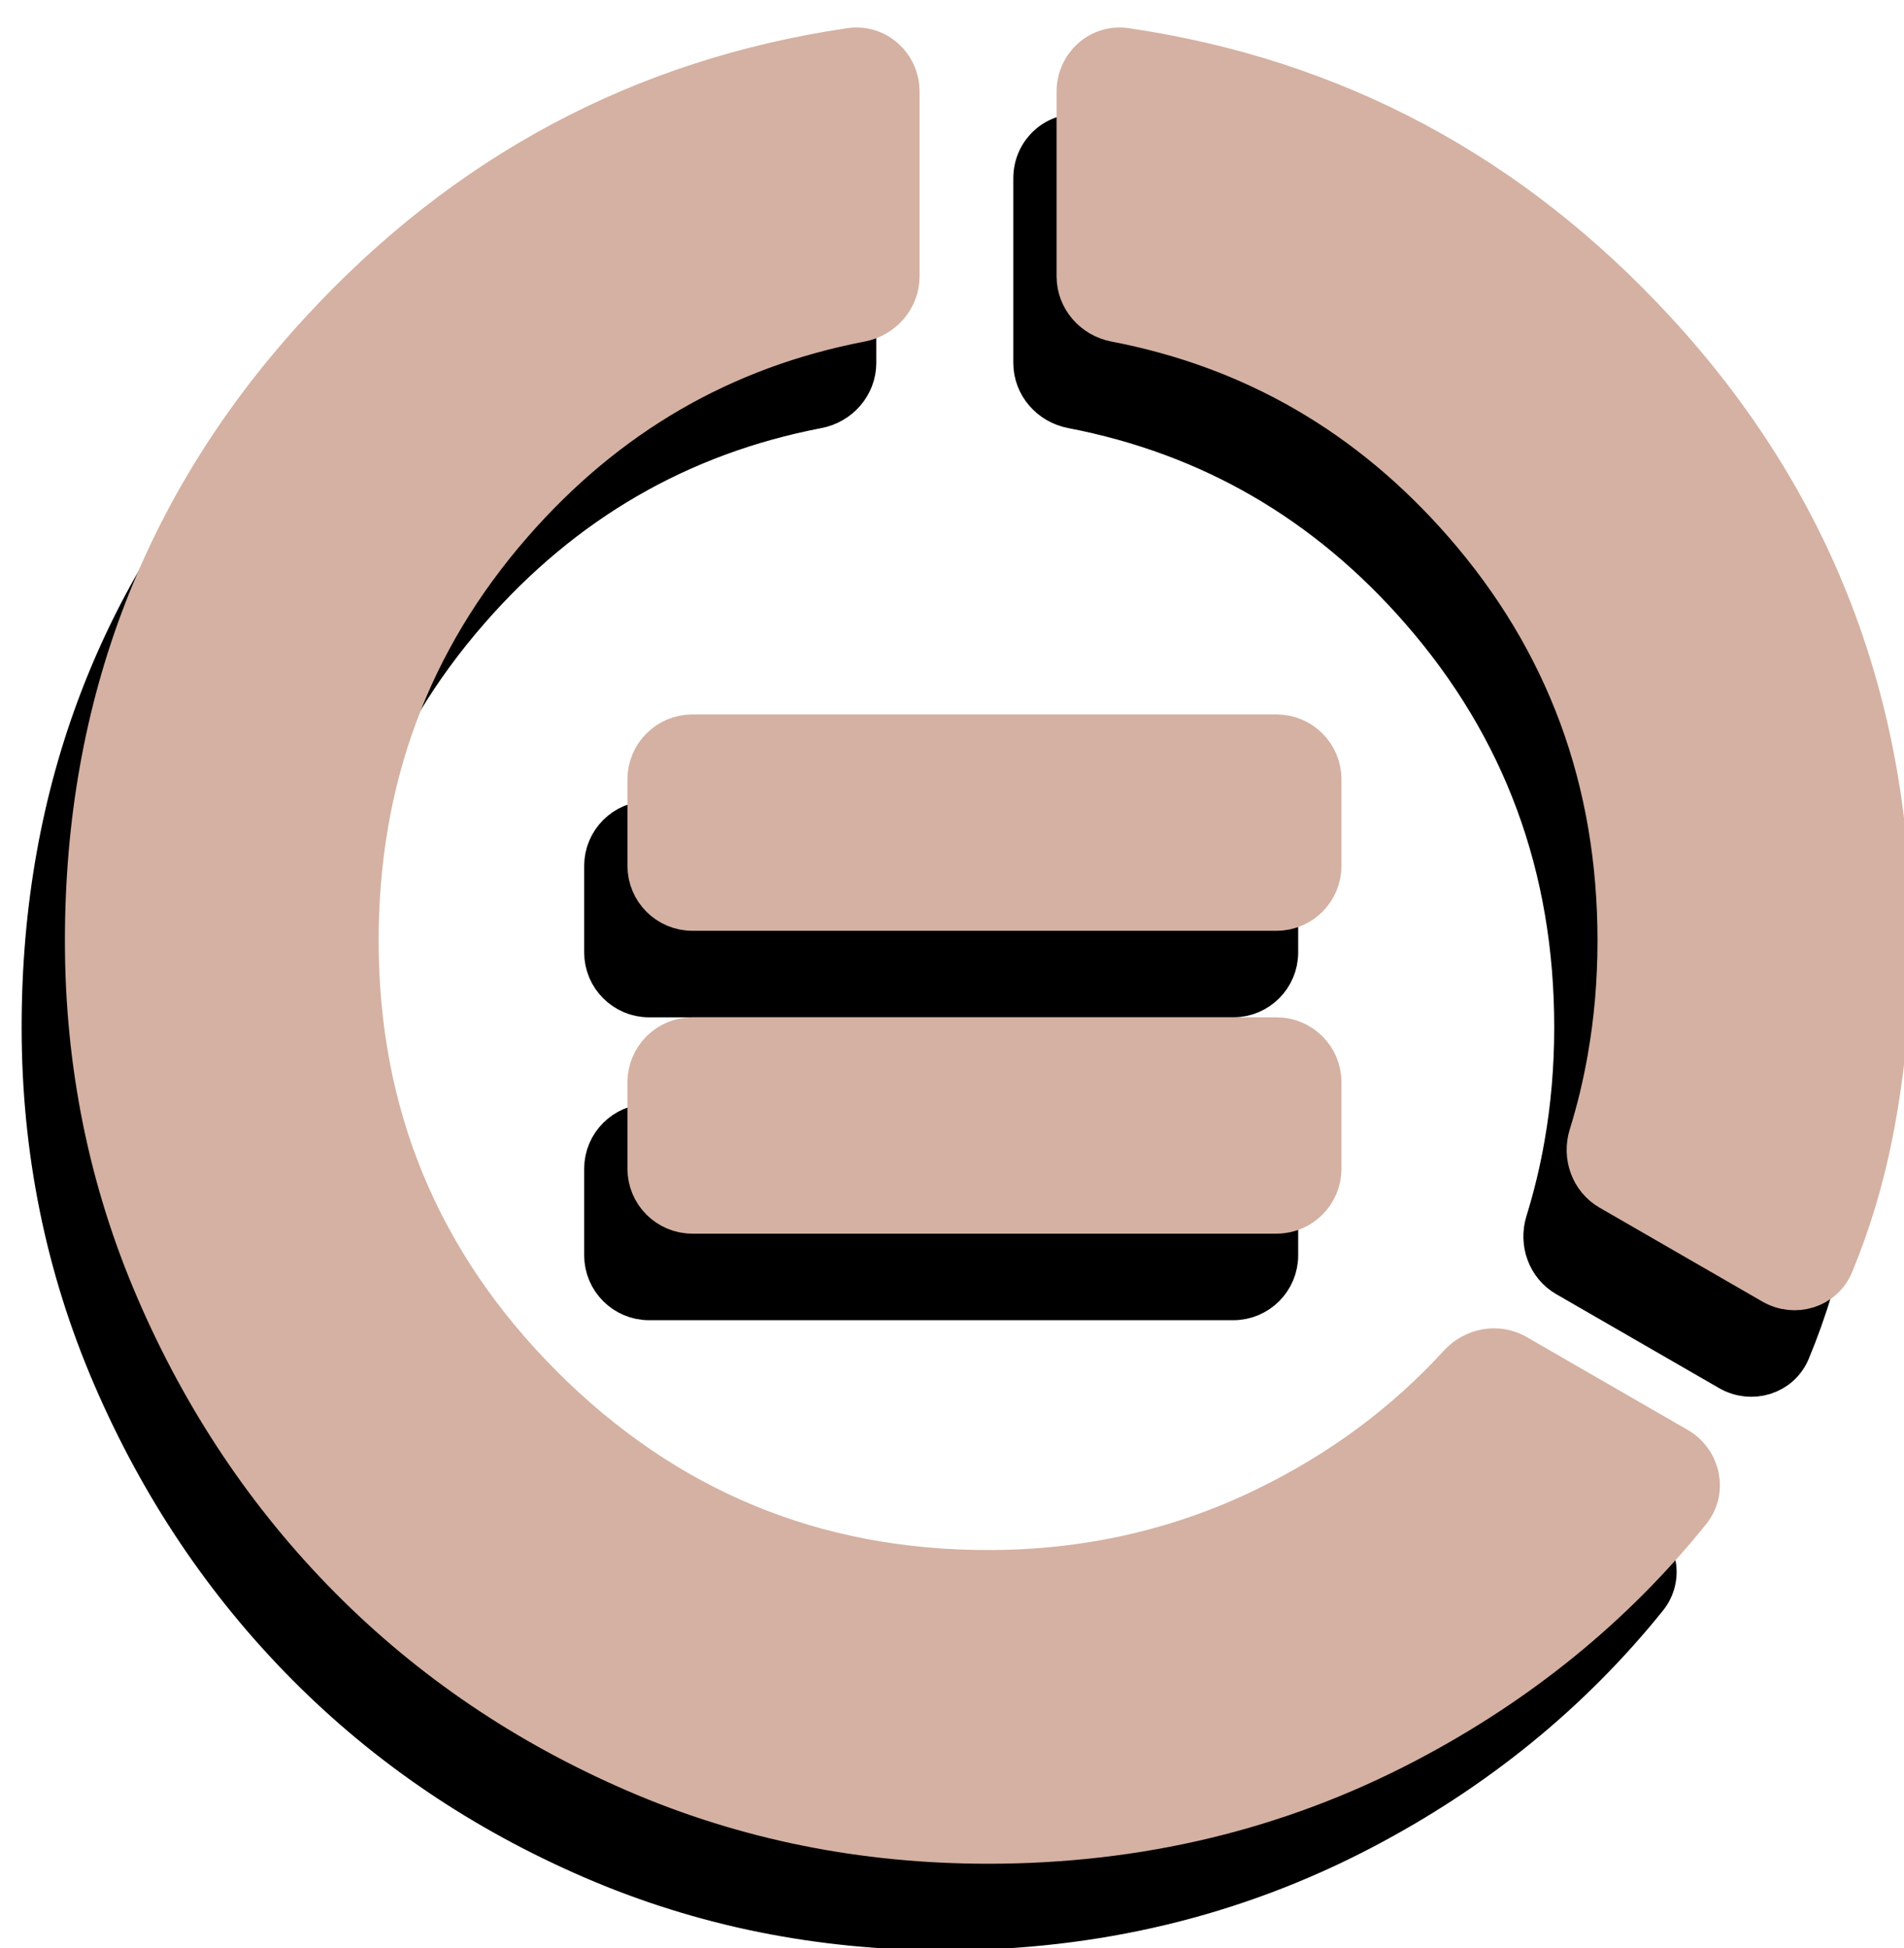 <svg width="43" height="44" viewBox="-2 0 44 43" fill="none" xmlns="http://www.w3.org/2000/svg">
  <g fill="#000000" transform="translate(-1, 2)" stroke="#000000">
    <path d="M13 26V24C13 23.448 13.448 23 14 23H27.5C28.052 23 28.5 23.448 28.5 24V26C28.5 26.552 28.052 27 27.5 27H14C13.448 27 13 26.552 13 26Z"/>
    <path d="M13 19V17C13 16.448 13.448 16 14 16H27.5C28.052 16 28.5 16.448 28.5 17V19C28.5 19.552 28.052 20 27.5 20H14C13.448 20 13 19.552 13 19Z"/>
    <path d="M20.833 41.562C17.951 41.562 15.243 41.016 12.708 39.922C10.174 38.828 7.969 37.335 6.094 35.443C4.219 33.55 2.734 31.337 1.641 28.802C0.547 26.267 0 23.576 0 20.729C0 15.278 1.806 10.59 5.417 6.667C8.775 3.018 12.854 0.84 17.654 0.134C18.239 0.048 18.75 0.512 18.75 1.104V5.377C18.75 5.877 18.379 6.297 17.888 6.391C14.693 7.005 12.002 8.564 9.818 11.068C7.439 13.793 6.25 17.014 6.25 20.729C6.25 24.757 7.674 28.194 10.521 31.042C13.368 33.889 16.806 35.312 20.833 35.312C23.125 35.312 25.269 34.826 27.266 33.854C28.997 33.011 30.487 31.907 31.735 30.541C32.067 30.179 32.605 30.076 33.03 30.322L36.75 32.468C37.263 32.764 37.41 33.44 37.038 33.901C35.27 36.096 33.08 37.878 30.469 39.245C27.517 40.79 24.306 41.562 20.833 41.562ZM40.337 28.201C40.116 28.733 39.475 28.924 38.976 28.636L35.213 26.465C34.79 26.221 34.609 25.707 34.753 25.24C34.933 24.66 35.076 24.068 35.182 23.463C35.339 22.578 35.417 21.667 35.417 20.729C35.417 17.014 34.227 13.793 31.849 11.068C29.664 8.564 26.974 7.005 23.779 6.391C23.287 6.297 22.917 5.877 22.917 5.377V1.104C22.917 0.512 23.427 0.048 24.012 0.134C28.812 0.84 32.892 3.018 36.25 6.667C39.861 10.59 41.667 15.278 41.667 20.729C41.667 22.257 41.528 23.733 41.25 25.156C41.042 26.22 40.738 27.235 40.337 28.201Z"/>
  </g>
  <g fill="#D4B1A2" stroke="#D4B1A2">
    <path d="M13 26V24C13 23.448 13.448 23 14 23H27.5C28.052 23 28.5 23.448 28.5 24V26C28.5 26.552 28.052 27 27.5 27H14C13.448 27 13 26.552 13 26Z"/>
    <path d="M13 19V17C13 16.448 13.448 16 14 16H27.5C28.052 16 28.5 16.448 28.5 17V19C28.5 19.552 28.052 20 27.5 20H14C13.448 20 13 19.552 13 19Z"/>
    <path d="M20.833 41.562C17.951 41.562 15.243 41.016 12.708 39.922C10.174 38.828 7.969 37.335 6.094 35.443C4.219 33.55 2.734 31.337 1.641 28.802C0.547 26.267 0 23.576 0 20.729C0 15.278 1.806 10.59 5.417 6.667C8.775 3.018 12.854 0.84 17.654 0.134C18.239 0.048 18.75 0.512 18.75 1.104V5.377C18.75 5.877 18.379 6.297 17.888 6.391C14.693 7.005 12.002 8.564 9.818 11.068C7.439 13.793 6.25 17.014 6.25 20.729C6.25 24.757 7.674 28.194 10.521 31.042C13.368 33.889 16.806 35.312 20.833 35.312C23.125 35.312 25.269 34.826 27.266 33.854C28.997 33.011 30.487 31.907 31.735 30.541C32.067 30.179 32.605 30.076 33.03 30.322L36.75 32.468C37.263 32.764 37.41 33.44 37.038 33.901C35.27 36.096 33.08 37.878 30.469 39.245C27.517 40.79 24.306 41.562 20.833 41.562ZM40.337 28.201C40.116 28.733 39.475 28.924 38.976 28.636L35.213 26.465C34.79 26.221 34.609 25.707 34.753 25.24C34.933 24.66 35.076 24.068 35.182 23.463C35.339 22.578 35.417 21.667 35.417 20.729C35.417 17.014 34.227 13.793 31.849 11.068C29.664 8.564 26.974 7.005 23.779 6.391C23.287 6.297 22.917 5.877 22.917 5.377V1.104C22.917 0.512 23.427 0.048 24.012 0.134C28.812 0.84 32.892 3.018 36.25 6.667C39.861 10.59 41.667 15.278 41.667 20.729C41.667 22.257 41.528 23.733 41.25 25.156C41.042 26.22 40.738 27.235 40.337 28.201Z"/>
  </g>
</svg>

